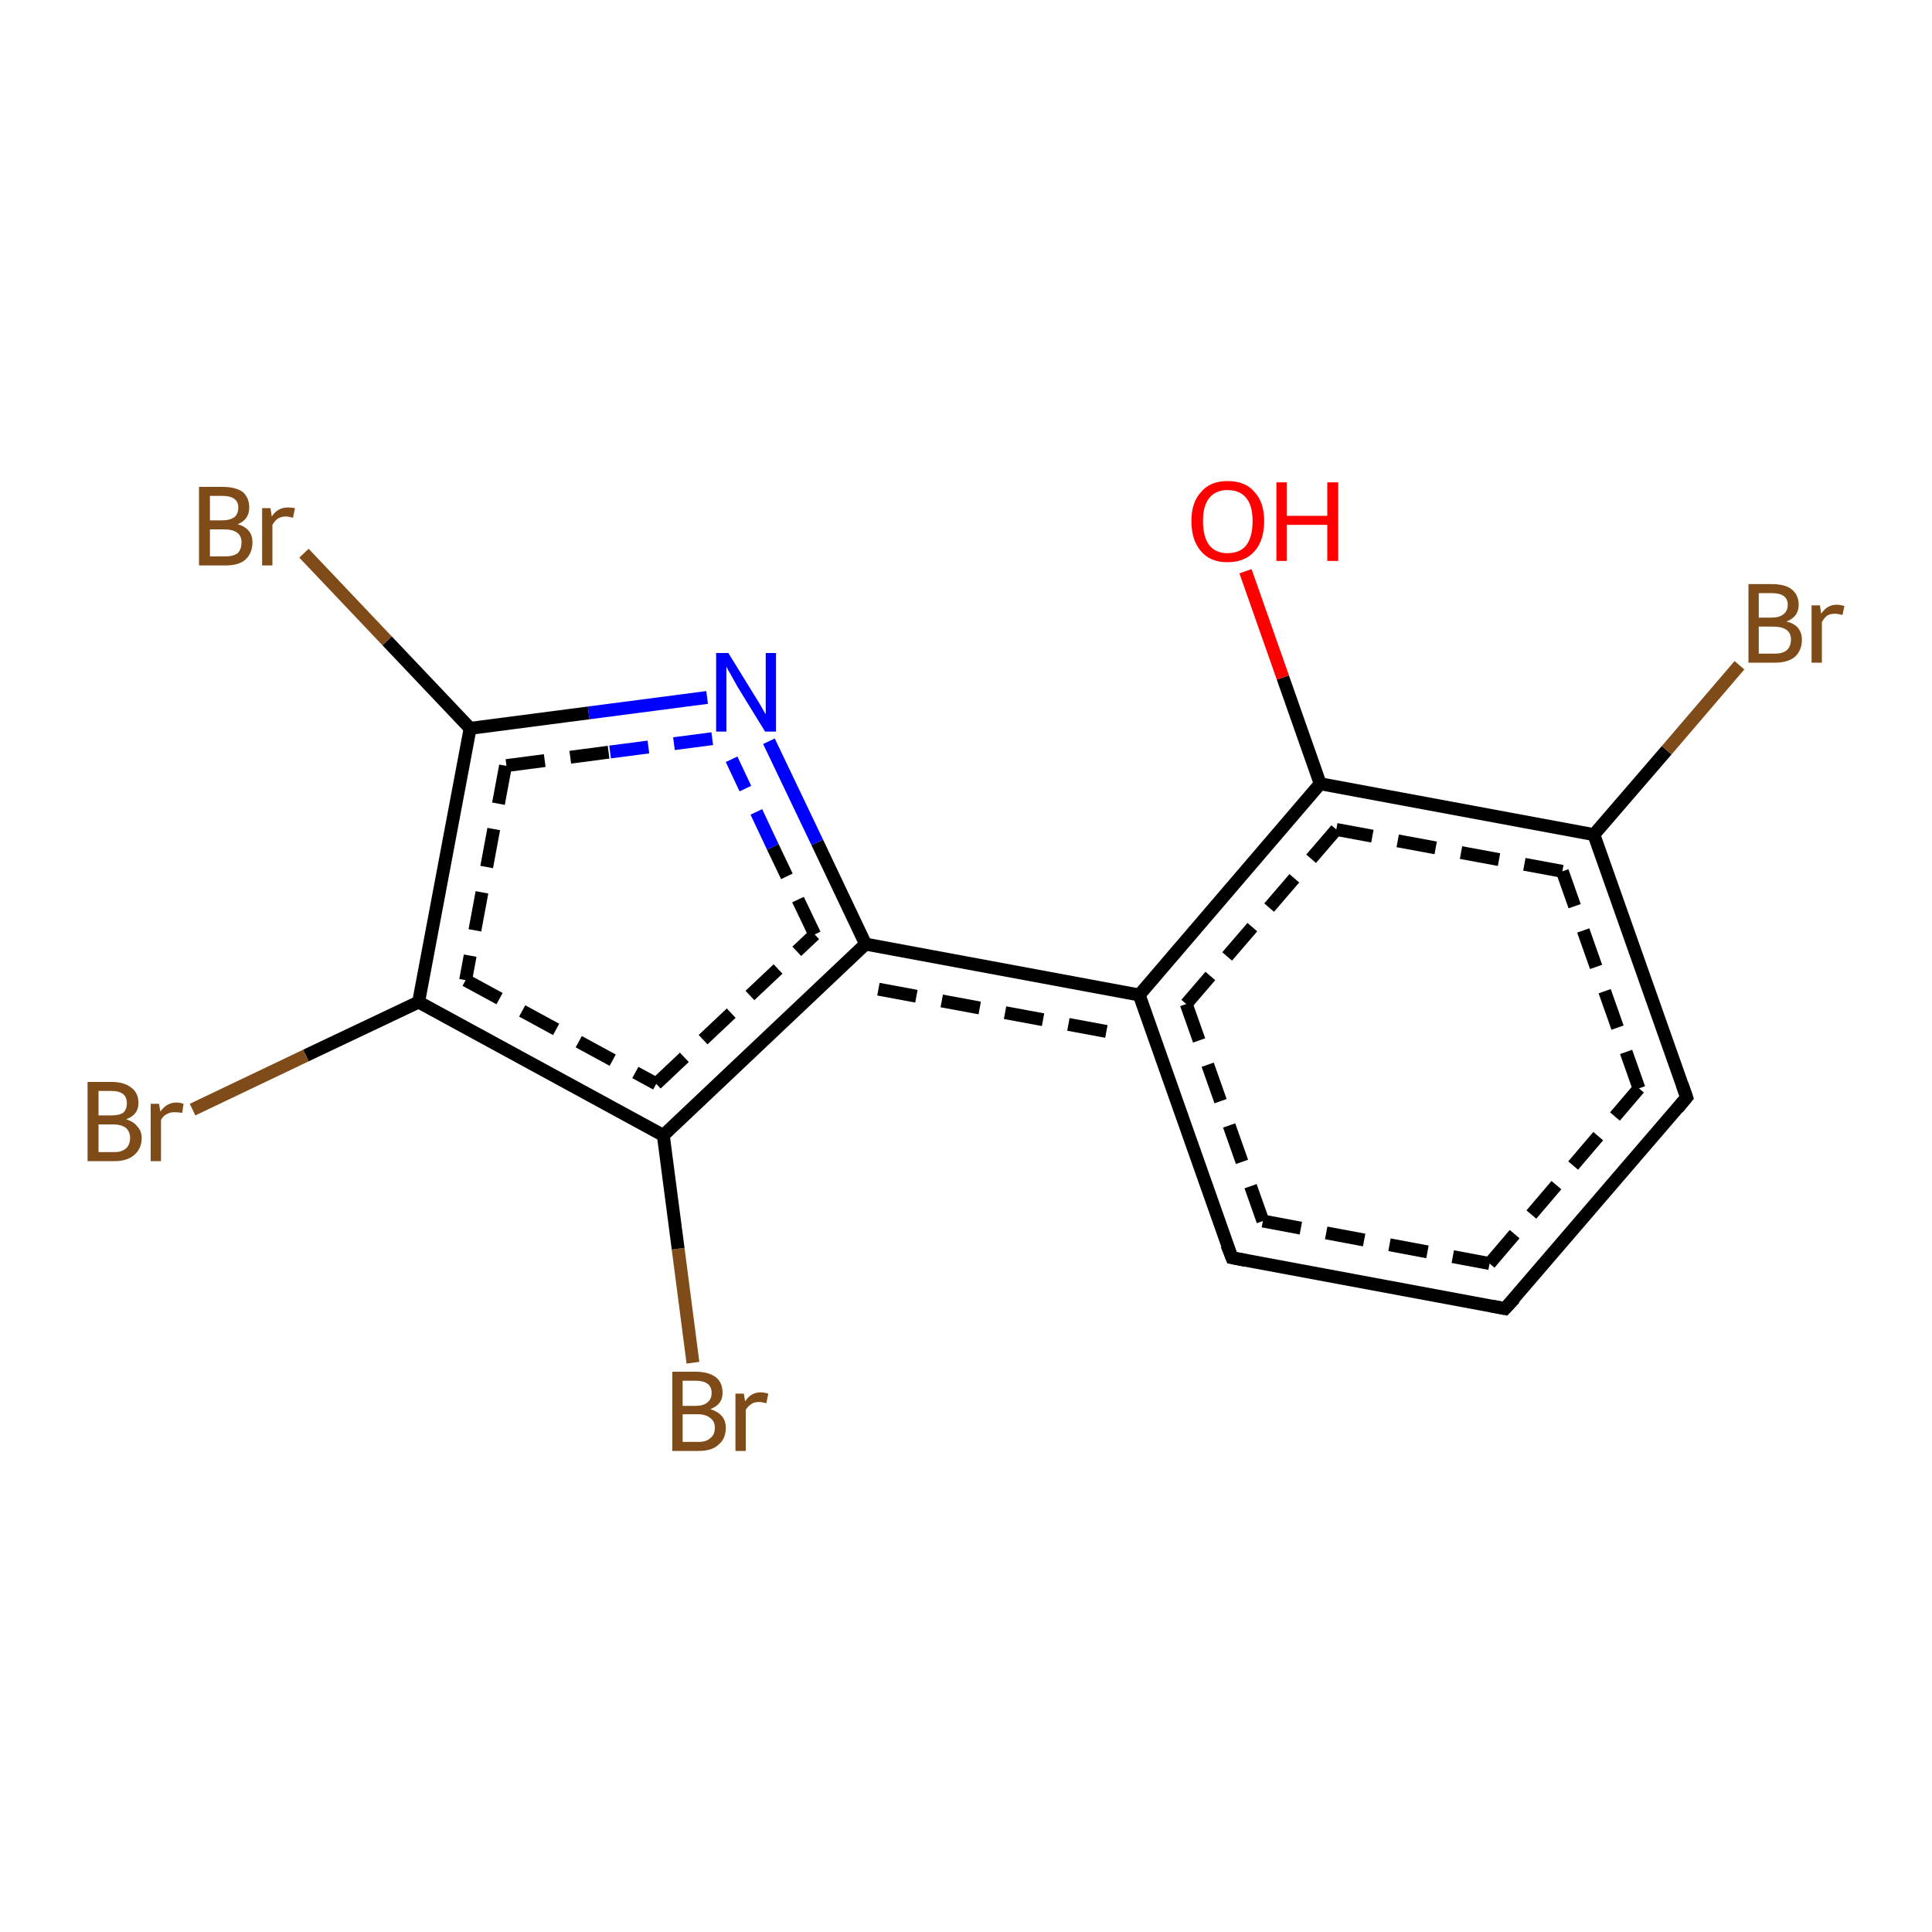 <?xml version='1.0' encoding='iso-8859-1'?>
<svg version='1.1' baseProfile='full'
              xmlns='http://www.w3.org/2000/svg'
                      xmlns:rdkit='http://www.rdkit.org/xml'
                      xmlns:xlink='http://www.w3.org/1999/xlink'
                  xml:space='preserve'
width='300px' height='300px' viewBox='0 0 300 300'>
<!-- END OF HEADER -->
<rect style='opacity:1.0;fill:#FFFFFF;stroke:none' width='300.0' height='300.0' x='0.0' y='0.0'> </rect>
<path class='bond-0 atom-0 atom-1' d='M 107.6,211.6 L 105.3,193.9' style='fill:none;fill-rule:evenodd;stroke:#7F4C19;stroke-width:2.0px;stroke-linecap:butt;stroke-linejoin:miter;stroke-opacity:1' />
<path class='bond-0 atom-0 atom-1' d='M 105.3,193.9 L 103.0,176.3' style='fill:none;fill-rule:evenodd;stroke:#000000;stroke-width:2.0px;stroke-linecap:butt;stroke-linejoin:miter;stroke-opacity:1' />
<path class='bond-1 atom-1 atom-2' d='M 103.0,176.3 L 134.4,146.6' style='fill:none;fill-rule:evenodd;stroke:#000000;stroke-width:2.0px;stroke-linecap:butt;stroke-linejoin:miter;stroke-opacity:1' />
<path class='bond-1 atom-1 atom-2' d='M 101.9,168.3 L 126.5,145.1' style='fill:none;fill-rule:evenodd;stroke:#000000;stroke-width:2.0px;stroke-linecap:butt;stroke-linejoin:miter;stroke-opacity:1;stroke-dasharray:6,4' />
<path class='bond-2 atom-2 atom-3' d='M 134.4,146.6 L 176.9,154.5' style='fill:none;fill-rule:evenodd;stroke:#000000;stroke-width:2.0px;stroke-linecap:butt;stroke-linejoin:miter;stroke-opacity:1' />
<path class='bond-2 atom-2 atom-3' d='M 136.4,153.6 L 172.0,160.2' style='fill:none;fill-rule:evenodd;stroke:#000000;stroke-width:2.0px;stroke-linecap:butt;stroke-linejoin:miter;stroke-opacity:1;stroke-dasharray:6,4' />
<path class='bond-3 atom-3 atom-4' d='M 176.9,154.5 L 191.3,195.3' style='fill:none;fill-rule:evenodd;stroke:#000000;stroke-width:2.0px;stroke-linecap:butt;stroke-linejoin:miter;stroke-opacity:1' />
<path class='bond-3 atom-3 atom-4' d='M 184.2,155.9 L 196.1,189.6' style='fill:none;fill-rule:evenodd;stroke:#000000;stroke-width:2.0px;stroke-linecap:butt;stroke-linejoin:miter;stroke-opacity:1;stroke-dasharray:6,4' />
<path class='bond-4 atom-4 atom-5' d='M 191.3,195.3 L 233.7,203.2' style='fill:none;fill-rule:evenodd;stroke:#000000;stroke-width:2.0px;stroke-linecap:butt;stroke-linejoin:miter;stroke-opacity:1' />
<path class='bond-4 atom-4 atom-5' d='M 196.1,189.6 L 231.3,196.2' style='fill:none;fill-rule:evenodd;stroke:#000000;stroke-width:2.0px;stroke-linecap:butt;stroke-linejoin:miter;stroke-opacity:1;stroke-dasharray:6,4' />
<path class='bond-5 atom-5 atom-6' d='M 233.7,203.2 L 261.9,170.4' style='fill:none;fill-rule:evenodd;stroke:#000000;stroke-width:2.0px;stroke-linecap:butt;stroke-linejoin:miter;stroke-opacity:1' />
<path class='bond-5 atom-5 atom-6' d='M 231.3,196.2 L 254.5,169.0' style='fill:none;fill-rule:evenodd;stroke:#000000;stroke-width:2.0px;stroke-linecap:butt;stroke-linejoin:miter;stroke-opacity:1;stroke-dasharray:6,4' />
<path class='bond-6 atom-6 atom-7' d='M 261.9,170.4 L 247.5,129.6' style='fill:none;fill-rule:evenodd;stroke:#000000;stroke-width:2.0px;stroke-linecap:butt;stroke-linejoin:miter;stroke-opacity:1' />
<path class='bond-6 atom-6 atom-7' d='M 254.5,169.0 L 242.6,135.3' style='fill:none;fill-rule:evenodd;stroke:#000000;stroke-width:2.0px;stroke-linecap:butt;stroke-linejoin:miter;stroke-opacity:1;stroke-dasharray:6,4' />
<path class='bond-7 atom-7 atom-8' d='M 247.5,129.6 L 258.8,116.5' style='fill:none;fill-rule:evenodd;stroke:#000000;stroke-width:2.0px;stroke-linecap:butt;stroke-linejoin:miter;stroke-opacity:1' />
<path class='bond-7 atom-7 atom-8' d='M 258.8,116.5 L 270.1,103.3' style='fill:none;fill-rule:evenodd;stroke:#7F4C19;stroke-width:2.0px;stroke-linecap:butt;stroke-linejoin:miter;stroke-opacity:1' />
<path class='bond-8 atom-7 atom-9' d='M 247.5,129.6 L 205.0,121.7' style='fill:none;fill-rule:evenodd;stroke:#000000;stroke-width:2.0px;stroke-linecap:butt;stroke-linejoin:miter;stroke-opacity:1' />
<path class='bond-8 atom-7 atom-9' d='M 242.6,135.3 L 207.5,128.8' style='fill:none;fill-rule:evenodd;stroke:#000000;stroke-width:2.0px;stroke-linecap:butt;stroke-linejoin:miter;stroke-opacity:1;stroke-dasharray:6,4' />
<path class='bond-9 atom-9 atom-10' d='M 205.0,121.7 L 199.2,105.2' style='fill:none;fill-rule:evenodd;stroke:#000000;stroke-width:2.0px;stroke-linecap:butt;stroke-linejoin:miter;stroke-opacity:1' />
<path class='bond-9 atom-9 atom-10' d='M 199.2,105.2 L 193.4,88.7' style='fill:none;fill-rule:evenodd;stroke:#FF0000;stroke-width:2.0px;stroke-linecap:butt;stroke-linejoin:miter;stroke-opacity:1' />
<path class='bond-10 atom-2 atom-11' d='M 134.4,146.6 L 126.9,130.8' style='fill:none;fill-rule:evenodd;stroke:#000000;stroke-width:2.0px;stroke-linecap:butt;stroke-linejoin:miter;stroke-opacity:1' />
<path class='bond-10 atom-2 atom-11' d='M 126.9,130.8 L 119.4,115.1' style='fill:none;fill-rule:evenodd;stroke:#0000FF;stroke-width:2.0px;stroke-linecap:butt;stroke-linejoin:miter;stroke-opacity:1' />
<path class='bond-10 atom-2 atom-11' d='M 126.5,145.1 L 120.0,131.5' style='fill:none;fill-rule:evenodd;stroke:#000000;stroke-width:2.0px;stroke-linecap:butt;stroke-linejoin:miter;stroke-opacity:1;stroke-dasharray:6,4' />
<path class='bond-10 atom-2 atom-11' d='M 120.0,131.5 L 113.6,117.9' style='fill:none;fill-rule:evenodd;stroke:#0000FF;stroke-width:2.0px;stroke-linecap:butt;stroke-linejoin:miter;stroke-opacity:1;stroke-dasharray:6,4' />
<path class='bond-11 atom-11 atom-12' d='M 109.8,108.3 L 91.4,110.7' style='fill:none;fill-rule:evenodd;stroke:#0000FF;stroke-width:2.0px;stroke-linecap:butt;stroke-linejoin:miter;stroke-opacity:1' />
<path class='bond-11 atom-11 atom-12' d='M 91.4,110.7 L 73.0,113.1' style='fill:none;fill-rule:evenodd;stroke:#000000;stroke-width:2.0px;stroke-linecap:butt;stroke-linejoin:miter;stroke-opacity:1' />
<path class='bond-11 atom-11 atom-12' d='M 110.6,114.7 L 94.5,116.8' style='fill:none;fill-rule:evenodd;stroke:#0000FF;stroke-width:2.0px;stroke-linecap:butt;stroke-linejoin:miter;stroke-opacity:1;stroke-dasharray:6,4' />
<path class='bond-11 atom-11 atom-12' d='M 94.5,116.8 L 78.5,118.9' style='fill:none;fill-rule:evenodd;stroke:#000000;stroke-width:2.0px;stroke-linecap:butt;stroke-linejoin:miter;stroke-opacity:1;stroke-dasharray:6,4' />
<path class='bond-12 atom-12 atom-13' d='M 73.0,113.1 L 60.1,99.5' style='fill:none;fill-rule:evenodd;stroke:#000000;stroke-width:2.0px;stroke-linecap:butt;stroke-linejoin:miter;stroke-opacity:1' />
<path class='bond-12 atom-12 atom-13' d='M 60.1,99.5 L 47.2,85.9' style='fill:none;fill-rule:evenodd;stroke:#7F4C19;stroke-width:2.0px;stroke-linecap:butt;stroke-linejoin:miter;stroke-opacity:1' />
<path class='bond-13 atom-12 atom-14' d='M 73.0,113.1 L 65.0,155.6' style='fill:none;fill-rule:evenodd;stroke:#000000;stroke-width:2.0px;stroke-linecap:butt;stroke-linejoin:miter;stroke-opacity:1' />
<path class='bond-13 atom-12 atom-14' d='M 78.5,118.9 L 72.3,152.2' style='fill:none;fill-rule:evenodd;stroke:#000000;stroke-width:2.0px;stroke-linecap:butt;stroke-linejoin:miter;stroke-opacity:1;stroke-dasharray:6,4' />
<path class='bond-14 atom-14 atom-15' d='M 65.0,155.6 L 47.5,163.9' style='fill:none;fill-rule:evenodd;stroke:#000000;stroke-width:2.0px;stroke-linecap:butt;stroke-linejoin:miter;stroke-opacity:1' />
<path class='bond-14 atom-14 atom-15' d='M 47.5,163.9 L 29.9,172.3' style='fill:none;fill-rule:evenodd;stroke:#7F4C19;stroke-width:2.0px;stroke-linecap:butt;stroke-linejoin:miter;stroke-opacity:1' />
<path class='bond-15 atom-9 atom-3' d='M 205.0,121.7 L 176.9,154.5' style='fill:none;fill-rule:evenodd;stroke:#000000;stroke-width:2.0px;stroke-linecap:butt;stroke-linejoin:miter;stroke-opacity:1' />
<path class='bond-15 atom-9 atom-3' d='M 207.5,128.8 L 184.2,155.9' style='fill:none;fill-rule:evenodd;stroke:#000000;stroke-width:2.0px;stroke-linecap:butt;stroke-linejoin:miter;stroke-opacity:1;stroke-dasharray:6,4' />
<path class='bond-16 atom-14 atom-1' d='M 65.0,155.6 L 103.0,176.3' style='fill:none;fill-rule:evenodd;stroke:#000000;stroke-width:2.0px;stroke-linecap:butt;stroke-linejoin:miter;stroke-opacity:1' />
<path class='bond-16 atom-14 atom-1' d='M 72.3,152.2 L 101.9,168.3' style='fill:none;fill-rule:evenodd;stroke:#000000;stroke-width:2.0px;stroke-linecap:butt;stroke-linejoin:miter;stroke-opacity:1;stroke-dasharray:6,4' />
<path d='M 190.5,193.3 L 191.3,195.3 L 193.4,195.7' style='fill:none;stroke:#000000;stroke-width:2.0px;stroke-linecap:butt;stroke-linejoin:miter;stroke-opacity:1;' />
<path d='M 231.6,202.8 L 233.7,203.2 L 235.2,201.6' style='fill:none;stroke:#000000;stroke-width:2.0px;stroke-linecap:butt;stroke-linejoin:miter;stroke-opacity:1;' />
<path d='M 260.5,172.1 L 261.9,170.4 L 261.2,168.4' style='fill:none;stroke:#000000;stroke-width:2.0px;stroke-linecap:butt;stroke-linejoin:miter;stroke-opacity:1;' />
<path class='atom-0' d='M 110.3 218.8
Q 111.5 219.2, 112.1 219.9
Q 112.7 220.6, 112.7 221.7
Q 112.7 223.4, 111.6 224.3
Q 110.6 225.3, 108.5 225.3
L 104.4 225.3
L 104.4 213.0
L 108.0 213.0
Q 110.1 213.0, 111.2 213.9
Q 112.2 214.7, 112.2 216.3
Q 112.2 218.1, 110.3 218.8
M 106.0 214.4
L 106.0 218.3
L 108.0 218.3
Q 109.2 218.3, 109.8 217.8
Q 110.5 217.3, 110.5 216.3
Q 110.5 214.4, 108.0 214.4
L 106.0 214.4
M 108.5 223.9
Q 109.7 223.9, 110.3 223.3
Q 111.0 222.8, 111.0 221.7
Q 111.0 220.7, 110.3 220.2
Q 109.6 219.6, 108.3 219.6
L 106.0 219.6
L 106.0 223.9
L 108.5 223.9
' fill='#7F4C19'/>
<path class='atom-0' d='M 115.5 216.4
L 115.7 217.6
Q 116.6 216.2, 118.1 216.2
Q 118.6 216.2, 119.3 216.4
L 119.0 217.9
Q 118.3 217.7, 117.9 217.7
Q 117.1 217.7, 116.7 218.0
Q 116.2 218.3, 115.8 218.9
L 115.8 225.3
L 114.2 225.3
L 114.2 216.4
L 115.5 216.4
' fill='#7F4C19'/>
<path class='atom-8' d='M 277.4 96.5
Q 278.6 96.8, 279.2 97.5
Q 279.8 98.3, 279.8 99.3
Q 279.8 101.0, 278.7 102.0
Q 277.6 102.9, 275.6 102.9
L 271.5 102.9
L 271.5 90.7
L 275.1 90.7
Q 277.2 90.7, 278.2 91.5
Q 279.3 92.4, 279.3 93.9
Q 279.3 95.8, 277.4 96.5
M 273.1 92.1
L 273.1 95.9
L 275.1 95.9
Q 276.3 95.9, 276.9 95.4
Q 277.6 94.9, 277.6 93.9
Q 277.6 92.1, 275.1 92.1
L 273.1 92.1
M 275.6 101.5
Q 276.8 101.5, 277.4 101.0
Q 278.1 100.4, 278.1 99.3
Q 278.1 98.3, 277.4 97.8
Q 276.7 97.3, 275.3 97.3
L 273.1 97.3
L 273.1 101.5
L 275.6 101.5
' fill='#7F4C19'/>
<path class='atom-8' d='M 282.6 94.0
L 282.8 95.3
Q 283.7 93.9, 285.2 93.9
Q 285.7 93.9, 286.4 94.1
L 286.1 95.5
Q 285.4 95.3, 284.9 95.3
Q 284.2 95.3, 283.7 95.6
Q 283.3 95.9, 282.9 96.6
L 282.9 102.9
L 281.3 102.9
L 281.3 94.0
L 282.6 94.0
' fill='#7F4C19'/>
<path class='atom-10' d='M 185.0 80.9
Q 185.0 78.0, 186.5 76.4
Q 187.9 74.7, 190.6 74.7
Q 193.4 74.7, 194.8 76.4
Q 196.3 78.0, 196.3 80.9
Q 196.3 83.9, 194.8 85.6
Q 193.3 87.3, 190.6 87.3
Q 187.9 87.3, 186.5 85.6
Q 185.0 83.9, 185.0 80.9
M 190.6 85.9
Q 192.5 85.9, 193.5 84.7
Q 194.5 83.4, 194.5 80.9
Q 194.5 78.5, 193.5 77.3
Q 192.5 76.1, 190.6 76.1
Q 188.8 76.1, 187.8 77.3
Q 186.8 78.5, 186.8 80.9
Q 186.8 83.4, 187.8 84.7
Q 188.8 85.9, 190.6 85.9
' fill='#FF0000'/>
<path class='atom-10' d='M 198.2 74.9
L 199.8 74.9
L 199.8 80.1
L 206.1 80.1
L 206.1 74.9
L 207.8 74.9
L 207.8 87.1
L 206.1 87.1
L 206.1 81.5
L 199.8 81.5
L 199.8 87.1
L 198.2 87.1
L 198.2 74.9
' fill='#FF0000'/>
<path class='atom-11' d='M 113.1 101.4
L 117.1 107.9
Q 117.5 108.5, 118.2 109.7
Q 118.8 110.8, 118.9 110.9
L 118.9 101.4
L 120.5 101.4
L 120.5 113.6
L 118.8 113.6
L 114.5 106.6
Q 114.0 105.7, 113.5 104.8
Q 112.9 103.8, 112.8 103.5
L 112.8 113.6
L 111.2 113.6
L 111.2 101.4
L 113.1 101.4
' fill='#0000FF'/>
<path class='atom-13' d='M 36.9 81.4
Q 38.0 81.7, 38.6 82.4
Q 39.2 83.1, 39.2 84.2
Q 39.2 85.9, 38.1 86.9
Q 37.1 87.8, 35.0 87.8
L 30.9 87.8
L 30.9 75.6
L 34.5 75.6
Q 36.6 75.6, 37.7 76.4
Q 38.7 77.3, 38.7 78.8
Q 38.7 80.7, 36.9 81.4
M 32.6 77.0
L 32.6 80.8
L 34.5 80.8
Q 35.7 80.8, 36.4 80.3
Q 37.0 79.8, 37.0 78.8
Q 37.0 77.0, 34.5 77.0
L 32.6 77.0
M 35.0 86.4
Q 36.2 86.4, 36.9 85.9
Q 37.5 85.3, 37.5 84.2
Q 37.5 83.2, 36.8 82.7
Q 36.1 82.2, 34.8 82.2
L 32.6 82.2
L 32.6 86.4
L 35.0 86.4
' fill='#7F4C19'/>
<path class='atom-13' d='M 42.0 78.9
L 42.2 80.2
Q 43.1 78.8, 44.7 78.8
Q 45.2 78.8, 45.8 78.9
L 45.5 80.4
Q 44.8 80.2, 44.4 80.2
Q 43.7 80.2, 43.2 80.5
Q 42.7 80.8, 42.3 81.5
L 42.3 87.8
L 40.7 87.8
L 40.7 78.9
L 42.0 78.9
' fill='#7F4C19'/>
<path class='atom-15' d='M 19.6 173.8
Q 20.8 174.2, 21.3 174.9
Q 22.0 175.6, 22.0 176.7
Q 22.0 178.3, 20.9 179.3
Q 19.8 180.3, 17.8 180.3
L 13.6 180.3
L 13.6 168.0
L 17.3 168.0
Q 19.3 168.0, 20.4 168.9
Q 21.5 169.7, 21.5 171.3
Q 21.5 173.1, 19.6 173.8
M 15.3 169.4
L 15.3 173.2
L 17.3 173.2
Q 18.5 173.2, 19.1 172.8
Q 19.7 172.3, 19.7 171.3
Q 19.7 169.4, 17.3 169.4
L 15.3 169.4
M 17.8 178.9
Q 18.9 178.9, 19.6 178.3
Q 20.2 177.7, 20.2 176.7
Q 20.2 175.7, 19.5 175.1
Q 18.8 174.6, 17.5 174.6
L 15.3 174.6
L 15.3 178.9
L 17.8 178.9
' fill='#7F4C19'/>
<path class='atom-15' d='M 24.7 171.4
L 24.9 172.6
Q 25.9 171.2, 27.4 171.2
Q 27.9 171.2, 28.5 171.4
L 28.3 172.8
Q 27.5 172.7, 27.1 172.7
Q 26.4 172.7, 25.9 173.0
Q 25.4 173.2, 25.0 173.9
L 25.0 180.3
L 23.4 180.3
L 23.4 171.4
L 24.7 171.4
' fill='#7F4C19'/>
</svg>
